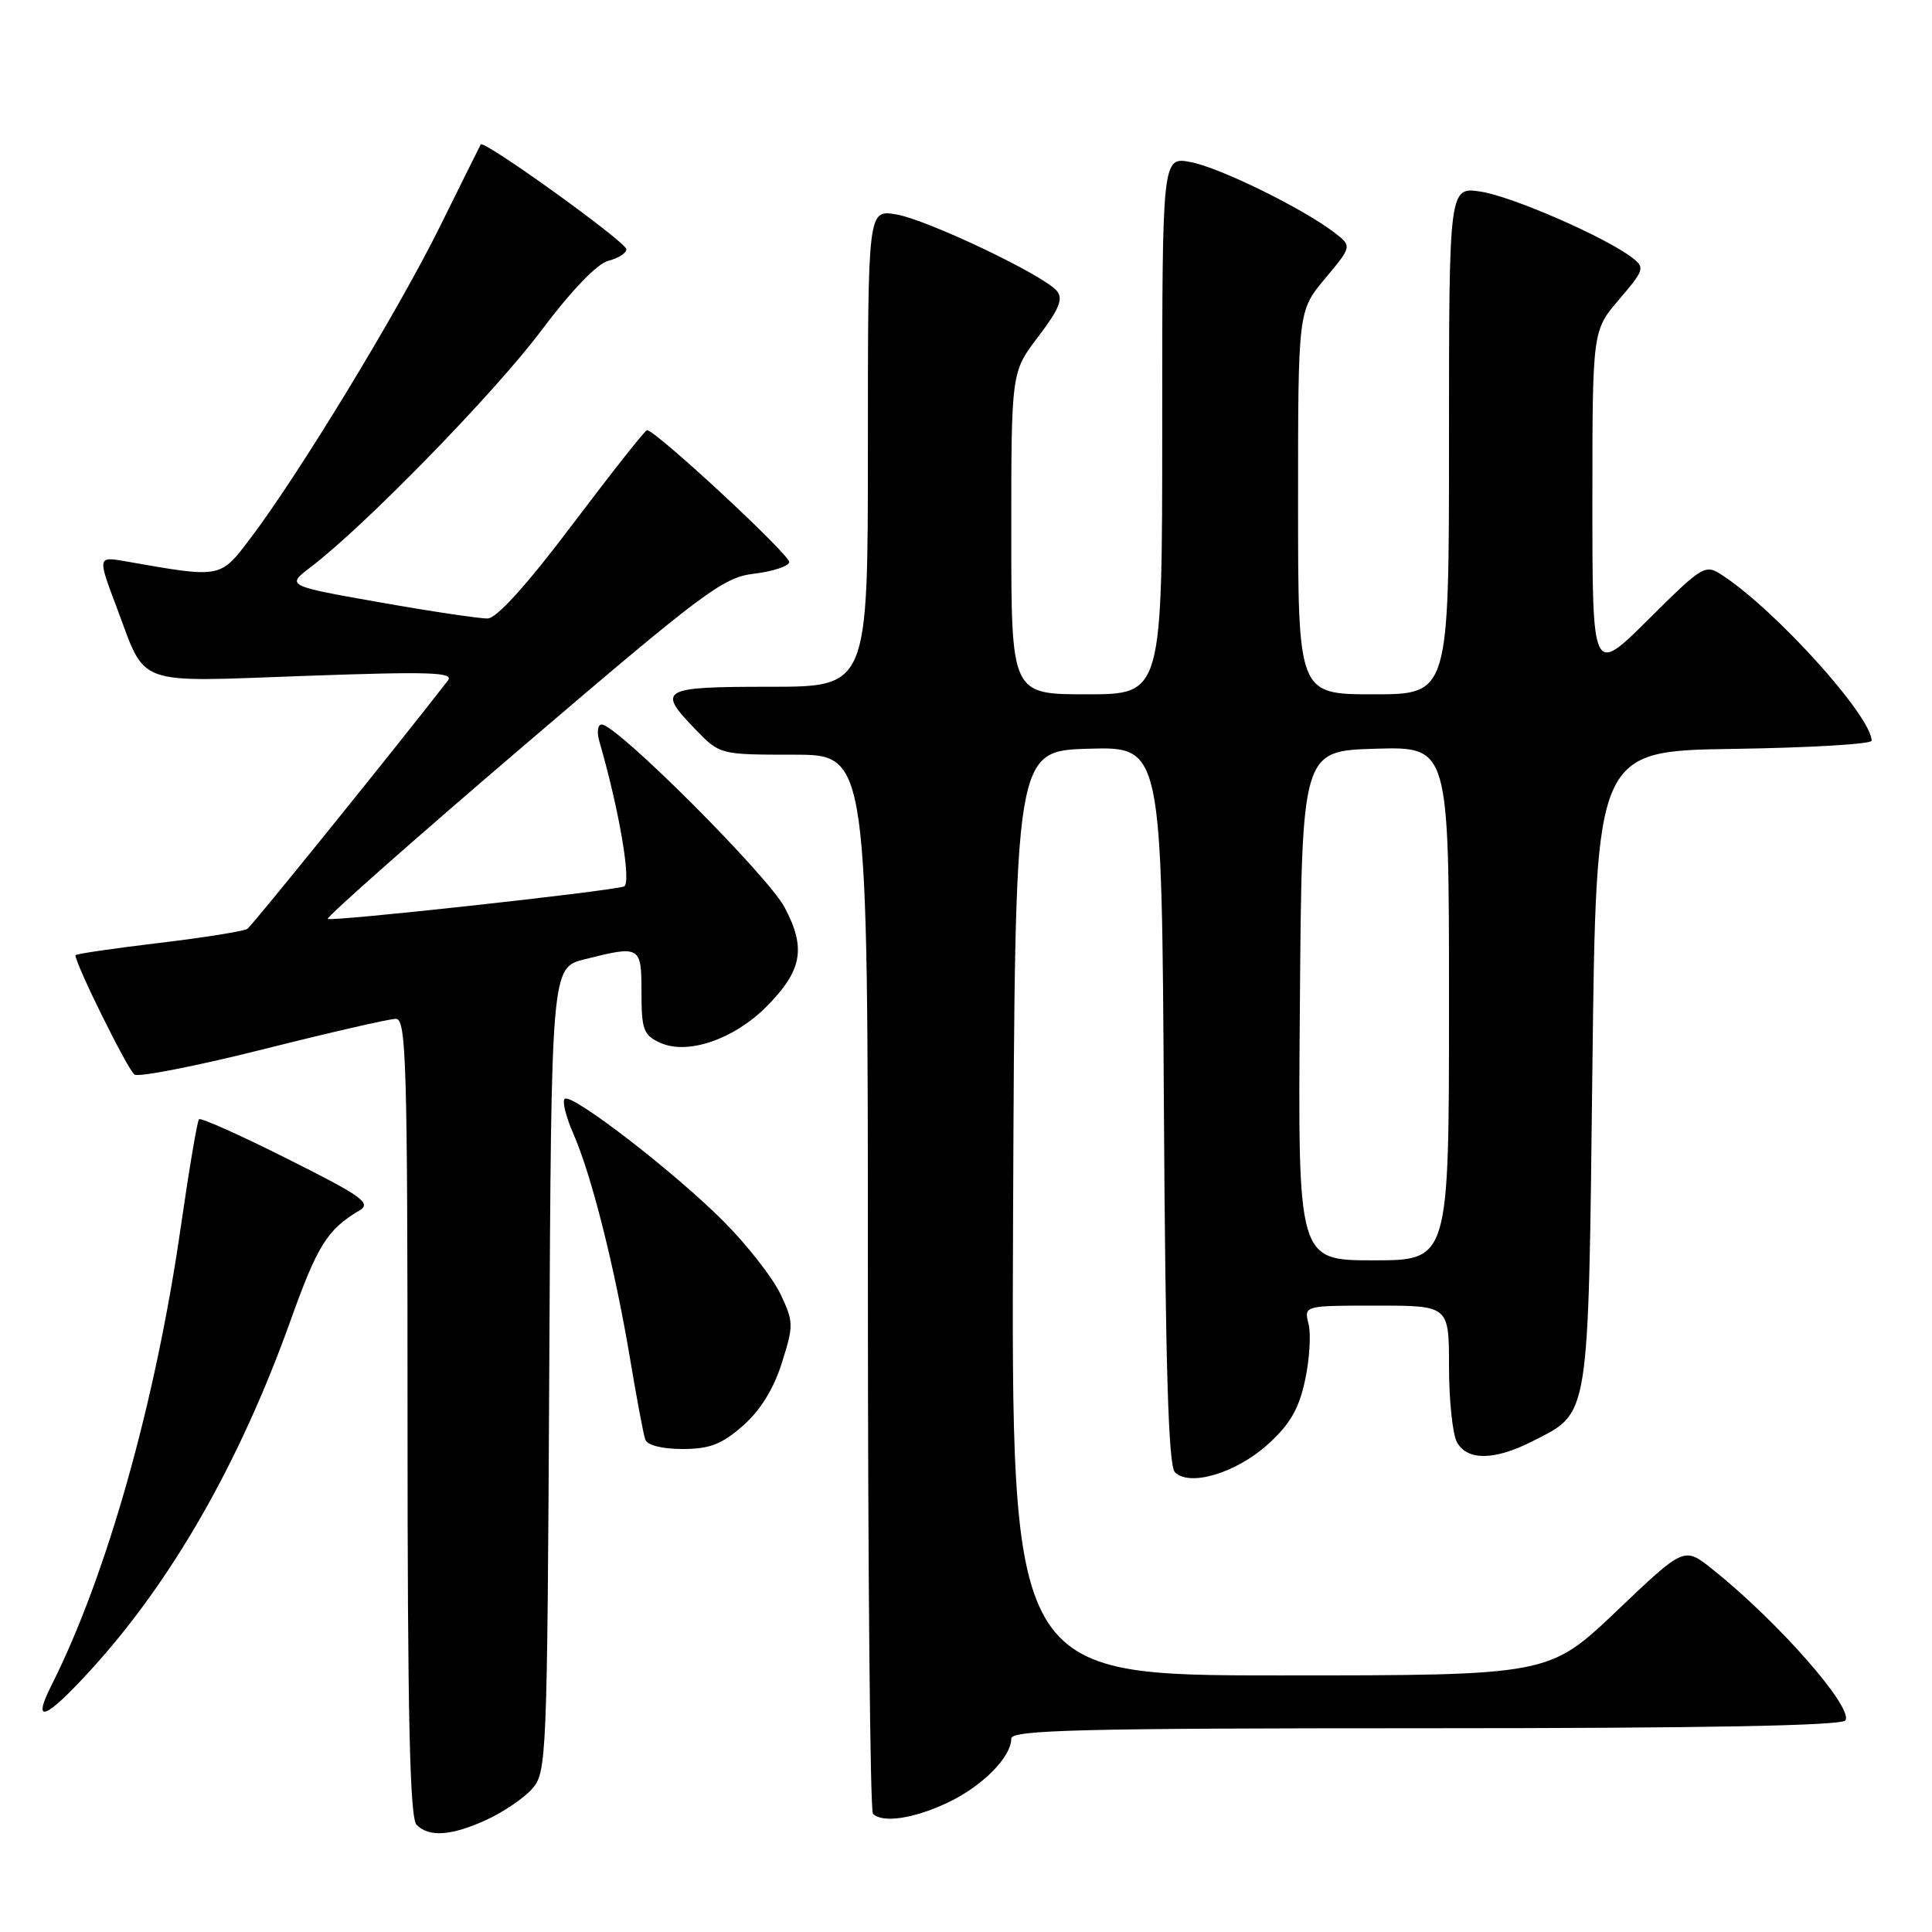 <?xml version="1.0" encoding="UTF-8" standalone="no"?>
<!DOCTYPE svg PUBLIC "-//W3C//DTD SVG 1.1//EN" "http://www.w3.org/Graphics/SVG/1.1/DTD/svg11.dtd" >
<svg xmlns="http://www.w3.org/2000/svg" xmlns:xlink="http://www.w3.org/1999/xlink" version="1.1" viewBox="0 0 256 256">
 <g >
 <path fill="currentColor"
d=" M 64.50 241.12 C 66.70 240.11 69.40 238.27 70.50 237.04 C 72.44 234.86 72.51 233.17 72.78 181.51 C 73.05 128.22 73.05 128.22 77.47 127.11 C 84.86 125.25 85.00 125.33 85.00 131.52 C 85.00 136.44 85.27 137.17 87.50 138.18 C 91.08 139.81 97.19 137.74 101.50 133.44 C 106.29 128.64 106.85 125.67 103.97 120.24 C 101.72 116.00 81.72 96.00 79.73 96.00 C 79.20 96.00 79.06 97.01 79.42 98.25 C 82.08 107.42 83.72 117.16 82.67 117.47 C 80.35 118.16 43.82 122.15 43.43 121.76 C 43.21 121.54 54.82 111.27 69.24 98.95 C 93.29 78.39 95.82 76.50 99.90 76.02 C 102.34 75.73 104.45 75.05 104.58 74.50 C 104.79 73.62 86.88 57.00 85.73 57.00 C 85.48 57.00 81.06 62.60 75.89 69.45 C 69.84 77.48 65.83 81.92 64.62 81.95 C 63.58 81.98 57.15 81.02 50.32 79.81 C 37.91 77.62 37.91 77.62 41.20 75.12 C 48.33 69.70 65.54 52.05 71.70 43.83 C 75.70 38.50 79.13 34.93 80.60 34.56 C 81.92 34.23 83.00 33.54 83.00 33.03 C 83.00 32.09 64.06 18.46 63.70 19.14 C 63.59 19.34 61.12 24.30 58.22 30.16 C 52.70 41.31 39.63 62.81 33.23 71.26 C 29.14 76.67 29.40 76.62 16.71 74.39 C 12.91 73.72 12.91 73.72 15.48 80.53 C 19.44 91.06 17.55 90.38 40.42 89.56 C 56.93 88.97 60.20 89.07 59.35 90.17 C 52.98 98.42 33.42 122.64 32.78 123.08 C 32.32 123.39 27.00 124.24 20.97 124.96 C 14.94 125.68 10.00 126.40 10.00 126.58 C 10.00 127.77 16.98 141.87 17.83 142.39 C 18.41 142.75 26.09 141.24 34.90 139.03 C 43.71 136.81 51.61 135.00 52.46 135.00 C 53.83 135.00 54.00 140.85 54.00 187.80 C 54.00 227.53 54.30 240.90 55.20 241.80 C 56.88 243.48 59.83 243.26 64.50 241.12 Z  M 125.53 238.88 C 130.13 236.72 134.00 232.83 134.00 230.37 C 134.00 229.23 143.18 229.00 188.94 229.00 C 225.99 229.00 244.09 228.66 244.53 227.96 C 245.59 226.23 235.45 214.72 226.83 207.87 C 223.15 204.95 223.15 204.95 214.20 213.48 C 205.24 222.00 205.24 222.00 169.61 222.00 C 133.98 222.00 133.98 222.00 134.24 160.75 C 134.50 99.50 134.50 99.50 144.22 99.21 C 153.94 98.93 153.94 98.93 154.22 146.41 C 154.43 181.14 154.82 194.22 155.68 195.08 C 157.63 197.03 163.78 195.19 167.99 191.39 C 170.93 188.74 172.11 186.69 172.93 182.88 C 173.52 180.13 173.73 176.78 173.39 175.44 C 172.78 173.00 172.78 173.00 182.39 173.00 C 192.00 173.00 192.00 173.00 192.00 181.07 C 192.00 185.50 192.47 190.00 193.04 191.07 C 194.38 193.57 198.02 193.54 203.03 190.99 C 210.70 187.07 210.44 188.68 211.00 141.55 C 211.50 99.50 211.50 99.50 229.75 99.23 C 239.79 99.08 248.00 98.59 248.00 98.15 C 248.00 94.93 235.33 80.88 228.24 76.24 C 225.93 74.72 225.68 74.87 218.43 82.07 C 211.00 89.45 211.00 89.45 211.00 66.63 C 211.00 43.82 211.00 43.82 214.54 39.68 C 217.87 35.79 217.98 35.45 216.29 34.16 C 212.77 31.44 200.42 26.05 196.25 25.40 C 192.00 24.74 192.00 24.74 192.00 58.37 C 192.00 92.00 192.00 92.00 182.00 92.00 C 172.00 92.00 172.00 92.00 172.00 66.59 C 172.00 41.19 172.00 41.19 175.58 36.91 C 179.15 32.63 179.15 32.63 176.83 30.83 C 172.64 27.61 161.58 22.19 157.75 21.47 C 154.00 20.78 154.00 20.78 154.00 56.39 C 154.00 92.00 154.00 92.00 144.00 92.00 C 134.00 92.00 134.00 92.00 134.00 70.64 C 134.00 49.29 134.00 49.29 137.58 44.60 C 140.33 40.99 140.91 39.59 140.05 38.56 C 138.30 36.45 122.90 29.12 118.75 28.41 C 115.00 27.78 115.00 27.78 115.00 59.39 C 115.00 91.00 115.00 91.00 102.00 91.00 C 87.52 91.00 86.98 91.32 92.20 96.70 C 95.38 99.99 95.42 100.00 105.20 100.00 C 115.00 100.00 115.00 100.00 115.00 169.83 C 115.00 208.24 115.30 239.97 115.67 240.33 C 116.93 241.60 121.04 240.99 125.53 238.88 Z  M 11.99 221.32 C 22.76 209.54 31.75 193.81 38.49 175.00 C 42.07 165.00 43.36 162.93 47.63 160.39 C 49.25 159.42 47.99 158.51 38.14 153.58 C 31.90 150.44 26.60 148.07 26.37 148.30 C 26.14 148.53 25.05 154.97 23.95 162.61 C 20.62 185.80 14.15 208.74 6.85 223.25 C 4.16 228.58 5.98 227.90 11.99 221.32 Z  M 98.44 188.92 C 100.75 186.89 102.51 184.04 103.60 180.59 C 105.17 175.63 105.16 175.14 103.43 171.50 C 102.43 169.38 99.11 165.11 96.05 162.01 C 89.75 155.62 75.94 144.92 74.85 145.59 C 74.45 145.84 74.97 147.94 75.99 150.27 C 78.37 155.69 81.45 167.90 83.48 180.00 C 84.35 185.22 85.26 190.06 85.50 190.75 C 85.76 191.50 87.74 192.00 90.43 192.00 C 94.03 192.00 95.63 191.38 98.44 188.92 Z  M 172.24 133.25 C 172.50 99.50 172.50 99.50 182.25 99.21 C 192.00 98.93 192.00 98.93 192.00 132.96 C 192.00 167.00 192.00 167.00 181.99 167.00 C 171.97 167.00 171.97 167.00 172.24 133.25 Z "/>
</g>
</svg>